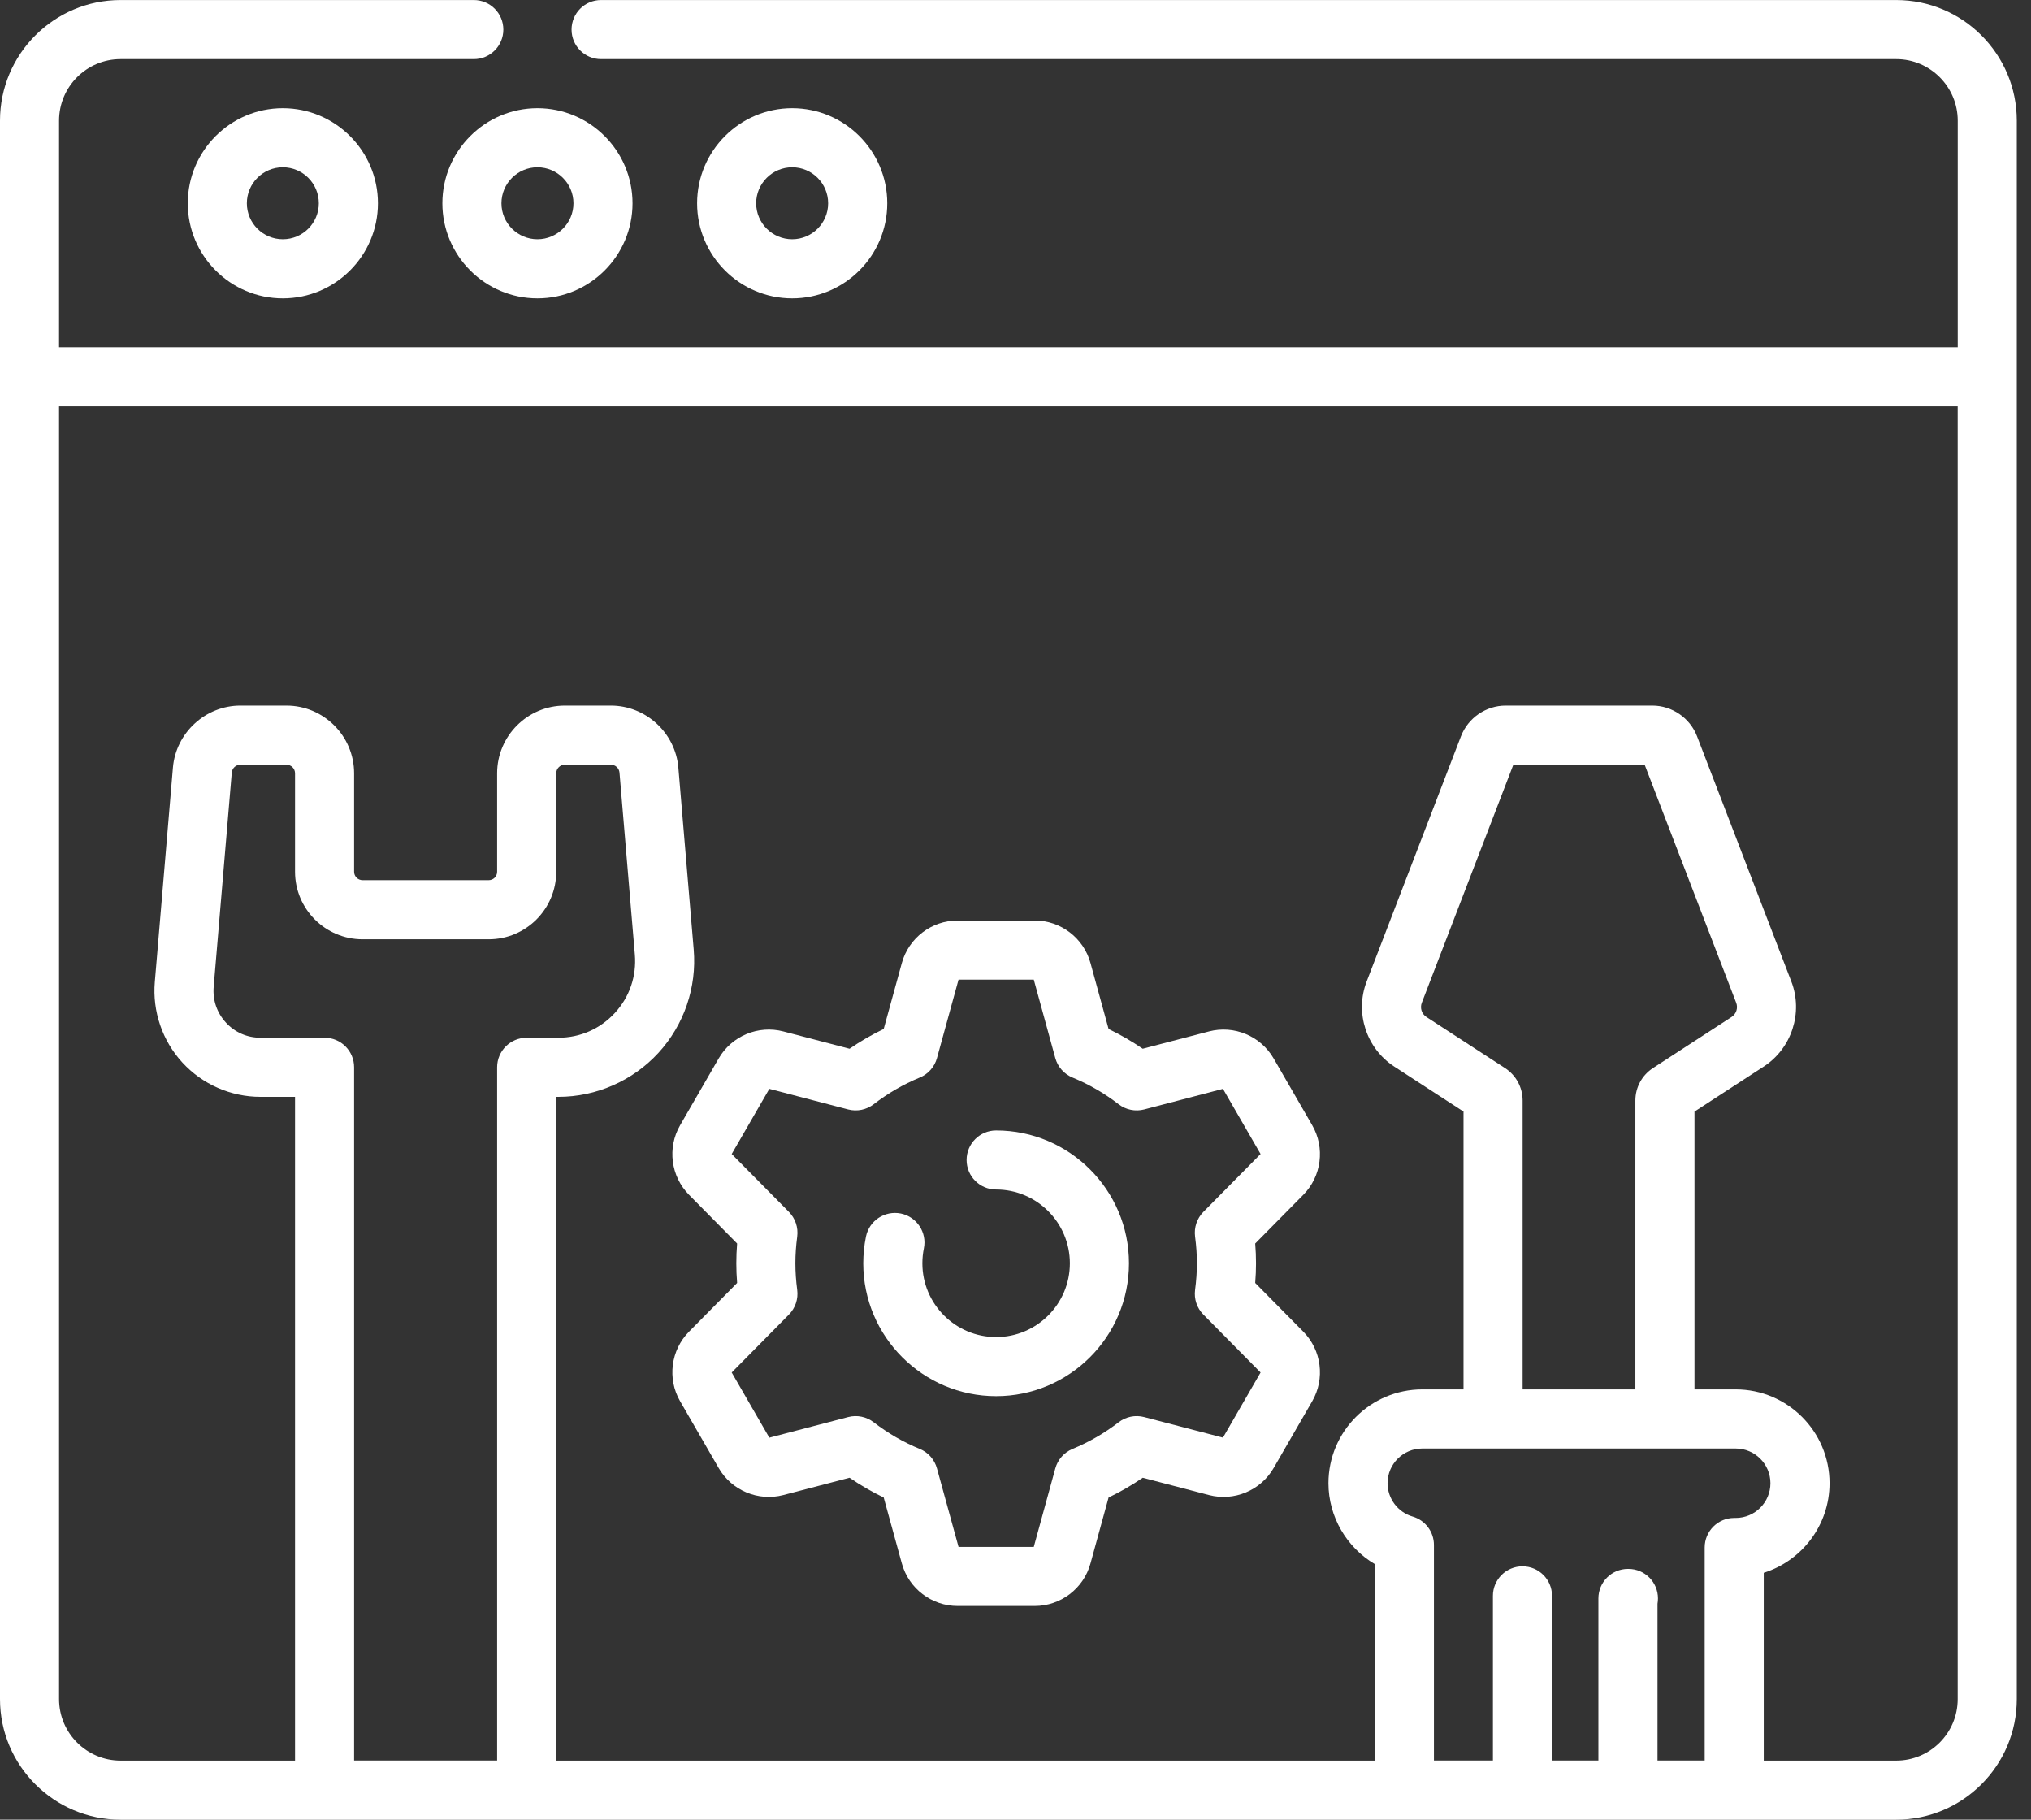 <svg width="48" height="43" viewBox="0 0 48 43" fill="none" xmlns="http://www.w3.org/2000/svg">
<rect x="0" y="0" width="48" height="43" fill="#333333" stroke="none"/>
<path d="M44.814 0.001H14.206C13.82 0.001 13.508 0.313 13.508 0.699C13.508 1.085 13.82 1.397 14.206 1.397H44.814C45.615 1.397 46.268 2.049 46.268 2.851V8.205H1.396V2.851C1.396 2.049 2.048 1.397 2.85 1.397H11.198C11.583 1.397 11.896 1.085 11.896 0.699C11.896 0.313 11.583 0.001 11.198 0.001H2.85C1.278 0.001 0 1.279 0 2.851V40.151C0 41.722 1.278 43.001 2.85 43.001H44.814C46.385 43.001 47.664 41.722 47.664 40.151V2.851C47.664 1.279 46.386 0.001 44.814 0.001ZM8.569 22.197H11.55C12.43 22.197 13.146 21.481 13.146 20.601V18.275C13.146 18.162 13.237 18.071 13.35 18.071H14.437C14.543 18.071 14.632 18.153 14.641 18.258L15.004 22.557C15.047 23.068 14.88 23.559 14.532 23.937C14.184 24.315 13.71 24.523 13.196 24.523H12.448C12.062 24.523 11.749 24.836 11.749 25.221V41.602H8.369V25.221C8.369 24.836 8.057 24.523 7.671 24.523H6.155C5.841 24.523 5.551 24.396 5.339 24.165C5.126 23.933 5.024 23.634 5.05 23.321L5.478 18.257C5.487 18.153 5.576 18.071 5.681 18.071H6.769C6.881 18.071 6.973 18.162 6.973 18.274V20.601C6.973 21.481 7.689 22.197 8.569 22.197ZM35.569 25.24L33.71 24.032C33.6 23.96 33.555 23.82 33.602 23.698L35.766 18.071H38.869L41.033 23.698V23.698C41.08 23.82 41.035 23.96 40.925 24.032L39.066 25.24C38.806 25.409 38.65 25.696 38.65 26.007V32.833H35.985V26.007C35.985 25.696 35.829 25.409 35.569 25.24ZM41.021 34.23C41.474 34.23 41.842 34.598 41.842 35.05C41.842 35.503 41.474 35.871 41.021 35.871H40.986C40.6 35.871 40.288 36.184 40.288 36.569V41.602H39.173V37.899C39.18 37.858 39.184 37.816 39.184 37.773C39.184 37.387 38.871 37.075 38.486 37.075H38.474C38.089 37.075 37.776 37.387 37.776 37.773V41.602H36.68V37.712C36.68 37.326 36.367 37.014 35.982 37.014C35.596 37.014 35.283 37.326 35.283 37.712V41.602H33.889V36.509C33.889 36.198 33.684 35.925 33.385 35.838C33.036 35.737 32.793 35.413 32.793 35.05C32.793 34.598 33.161 34.23 33.614 34.23H41.021V34.23ZM44.814 41.605H41.684V37.167C42.584 36.884 43.239 36.042 43.239 35.05C43.239 33.828 42.244 32.833 41.021 32.833H40.047V26.268L41.686 25.203C42.345 24.774 42.619 23.93 42.337 23.197V23.197L40.107 17.399C39.94 16.966 39.516 16.674 39.051 16.674H35.584C35.119 16.674 34.695 16.966 34.528 17.399L32.298 23.197C32.016 23.93 32.29 24.774 32.949 25.203L34.588 26.268V32.833H33.614C32.391 32.833 31.396 33.828 31.396 35.05C31.396 35.844 31.828 36.57 32.493 36.962V41.605H13.146V25.92H13.196C14.092 25.92 14.954 25.541 15.56 24.882C16.166 24.222 16.471 23.332 16.395 22.439L16.032 18.14C15.963 17.318 15.262 16.674 14.437 16.674H13.35C12.467 16.674 11.749 17.392 11.749 18.275V20.601C11.749 20.711 11.66 20.8 11.55 20.8H8.569C8.459 20.8 8.369 20.711 8.369 20.601V18.275C8.369 17.392 7.651 16.674 6.769 16.674H5.681C4.857 16.674 4.156 17.318 4.087 18.14L3.659 23.204C3.6 23.9 3.837 24.595 4.311 25.11C4.784 25.625 5.456 25.92 6.155 25.92H6.973V41.605H2.85C2.048 41.605 1.396 40.953 1.396 40.151V9.601H46.267V40.151C46.268 40.953 45.616 41.605 44.814 41.605Z" fill="white"/>
<path d="M4.438 4.803C4.438 6.042 5.446 7.05 6.684 7.05C7.923 7.05 8.932 6.042 8.932 4.803C8.932 3.564 7.923 2.556 6.684 2.556C5.446 2.556 4.438 3.564 4.438 4.803ZM7.535 4.803C7.535 5.272 7.154 5.653 6.684 5.653C6.215 5.653 5.834 5.272 5.834 4.803C5.834 4.334 6.215 3.952 6.684 3.952C7.154 3.952 7.535 4.334 7.535 4.803Z" fill="white"/>
<path d="M10.455 4.803C10.455 6.042 11.463 7.05 12.702 7.05C13.941 7.05 14.949 6.042 14.949 4.803C14.949 3.564 13.941 2.556 12.702 2.556C11.463 2.556 10.455 3.564 10.455 4.803ZM12.702 3.952C13.171 3.952 13.553 4.334 13.553 4.803C13.553 5.272 13.171 5.653 12.702 5.653C12.233 5.653 11.851 5.272 11.851 4.803C11.851 4.334 12.233 3.952 12.702 3.952Z" fill="white"/>
<path d="M20.969 4.803C20.969 3.564 19.961 2.556 18.722 2.556C17.483 2.556 16.475 3.564 16.475 4.803C16.475 6.042 17.483 7.05 18.722 7.05C19.961 7.05 20.969 6.042 20.969 4.803ZM17.871 4.803C17.871 4.334 18.253 3.952 18.722 3.952C19.191 3.952 19.572 4.334 19.572 4.803C19.572 5.272 19.191 5.653 18.722 5.653C18.253 5.653 17.871 5.272 17.871 4.803Z" fill="white"/>
<path d="M23.542 26.714C23.157 26.714 22.844 27.026 22.844 27.412C22.844 27.798 23.157 28.11 23.542 28.11C24.503 28.11 25.285 28.892 25.285 29.854C25.285 30.815 24.503 31.597 23.542 31.597C22.581 31.597 21.799 30.815 21.799 29.854C21.799 29.735 21.811 29.616 21.834 29.502C21.912 29.124 21.668 28.755 21.29 28.677C20.912 28.601 20.543 28.844 20.466 29.222C20.424 29.428 20.402 29.641 20.402 29.854C20.402 31.585 21.811 32.993 23.542 32.993C25.273 32.993 26.682 31.585 26.682 29.854C26.682 28.122 25.273 26.714 23.542 26.714Z" fill="white"/>
<path d="M31.013 26.592L30.101 25.013C29.794 24.482 29.166 24.219 28.573 24.374L27.007 24.783C26.75 24.607 26.48 24.451 26.2 24.316L25.772 22.757C25.61 22.166 25.068 21.753 24.455 21.753H22.631C22.018 21.753 21.476 22.166 21.314 22.757L20.885 24.316C20.605 24.45 20.335 24.607 20.078 24.783L18.513 24.374C17.92 24.219 17.291 24.482 16.985 25.013L16.073 26.592C15.766 27.123 15.853 27.799 16.284 28.235L17.421 29.386C17.408 29.544 17.402 29.7 17.402 29.852C17.402 30.005 17.408 30.16 17.421 30.318L16.284 31.469C15.853 31.905 15.766 32.581 16.073 33.112L16.985 34.691C17.291 35.222 17.92 35.485 18.513 35.33L20.078 34.921C20.336 35.097 20.605 35.254 20.885 35.388L21.314 36.947C21.476 37.538 22.018 37.951 22.631 37.951H24.455C25.068 37.951 25.61 37.538 25.772 36.947L26.2 35.388C26.48 35.254 26.75 35.097 27.008 34.921L28.573 35.33C29.166 35.485 29.795 35.222 30.101 34.691L31.013 33.112C31.32 32.581 31.233 31.905 30.802 31.469L29.665 30.318C29.678 30.16 29.684 30.005 29.684 29.852C29.684 29.7 29.678 29.544 29.665 29.386L30.802 28.235C31.233 27.799 31.32 27.123 31.013 26.592ZM28.439 28.64C28.288 28.794 28.216 29.009 28.244 29.223C28.273 29.438 28.287 29.65 28.287 29.852C28.287 30.055 28.273 30.266 28.244 30.482C28.216 30.696 28.288 30.911 28.439 31.064L29.792 32.434L28.903 33.973L27.041 33.487C26.831 33.432 26.609 33.478 26.438 33.61C26.103 33.868 25.736 34.08 25.348 34.24C25.149 34.322 24.998 34.492 24.941 34.701L24.432 36.555H22.654L22.144 34.701C22.087 34.492 21.937 34.322 21.737 34.24C21.349 34.081 20.983 33.868 20.648 33.61C20.477 33.478 20.254 33.432 20.045 33.487L18.182 33.974L17.293 32.434L18.646 31.064C18.797 30.911 18.869 30.696 18.841 30.482C18.812 30.267 18.798 30.055 18.798 29.852C18.798 29.65 18.812 29.438 18.841 29.223C18.869 29.009 18.797 28.794 18.646 28.64L17.293 27.271L18.182 25.731L20.045 26.218C20.254 26.272 20.477 26.227 20.648 26.095C20.983 25.836 21.349 25.624 21.737 25.464C21.937 25.382 22.087 25.212 22.144 25.004L22.654 23.15H24.432L24.941 25.004C24.998 25.212 25.149 25.382 25.348 25.464C25.736 25.624 26.103 25.836 26.438 26.095C26.609 26.227 26.831 26.272 27.041 26.218L28.903 25.731L29.792 27.271L28.439 28.64Z" fill="white"/>
</svg>
